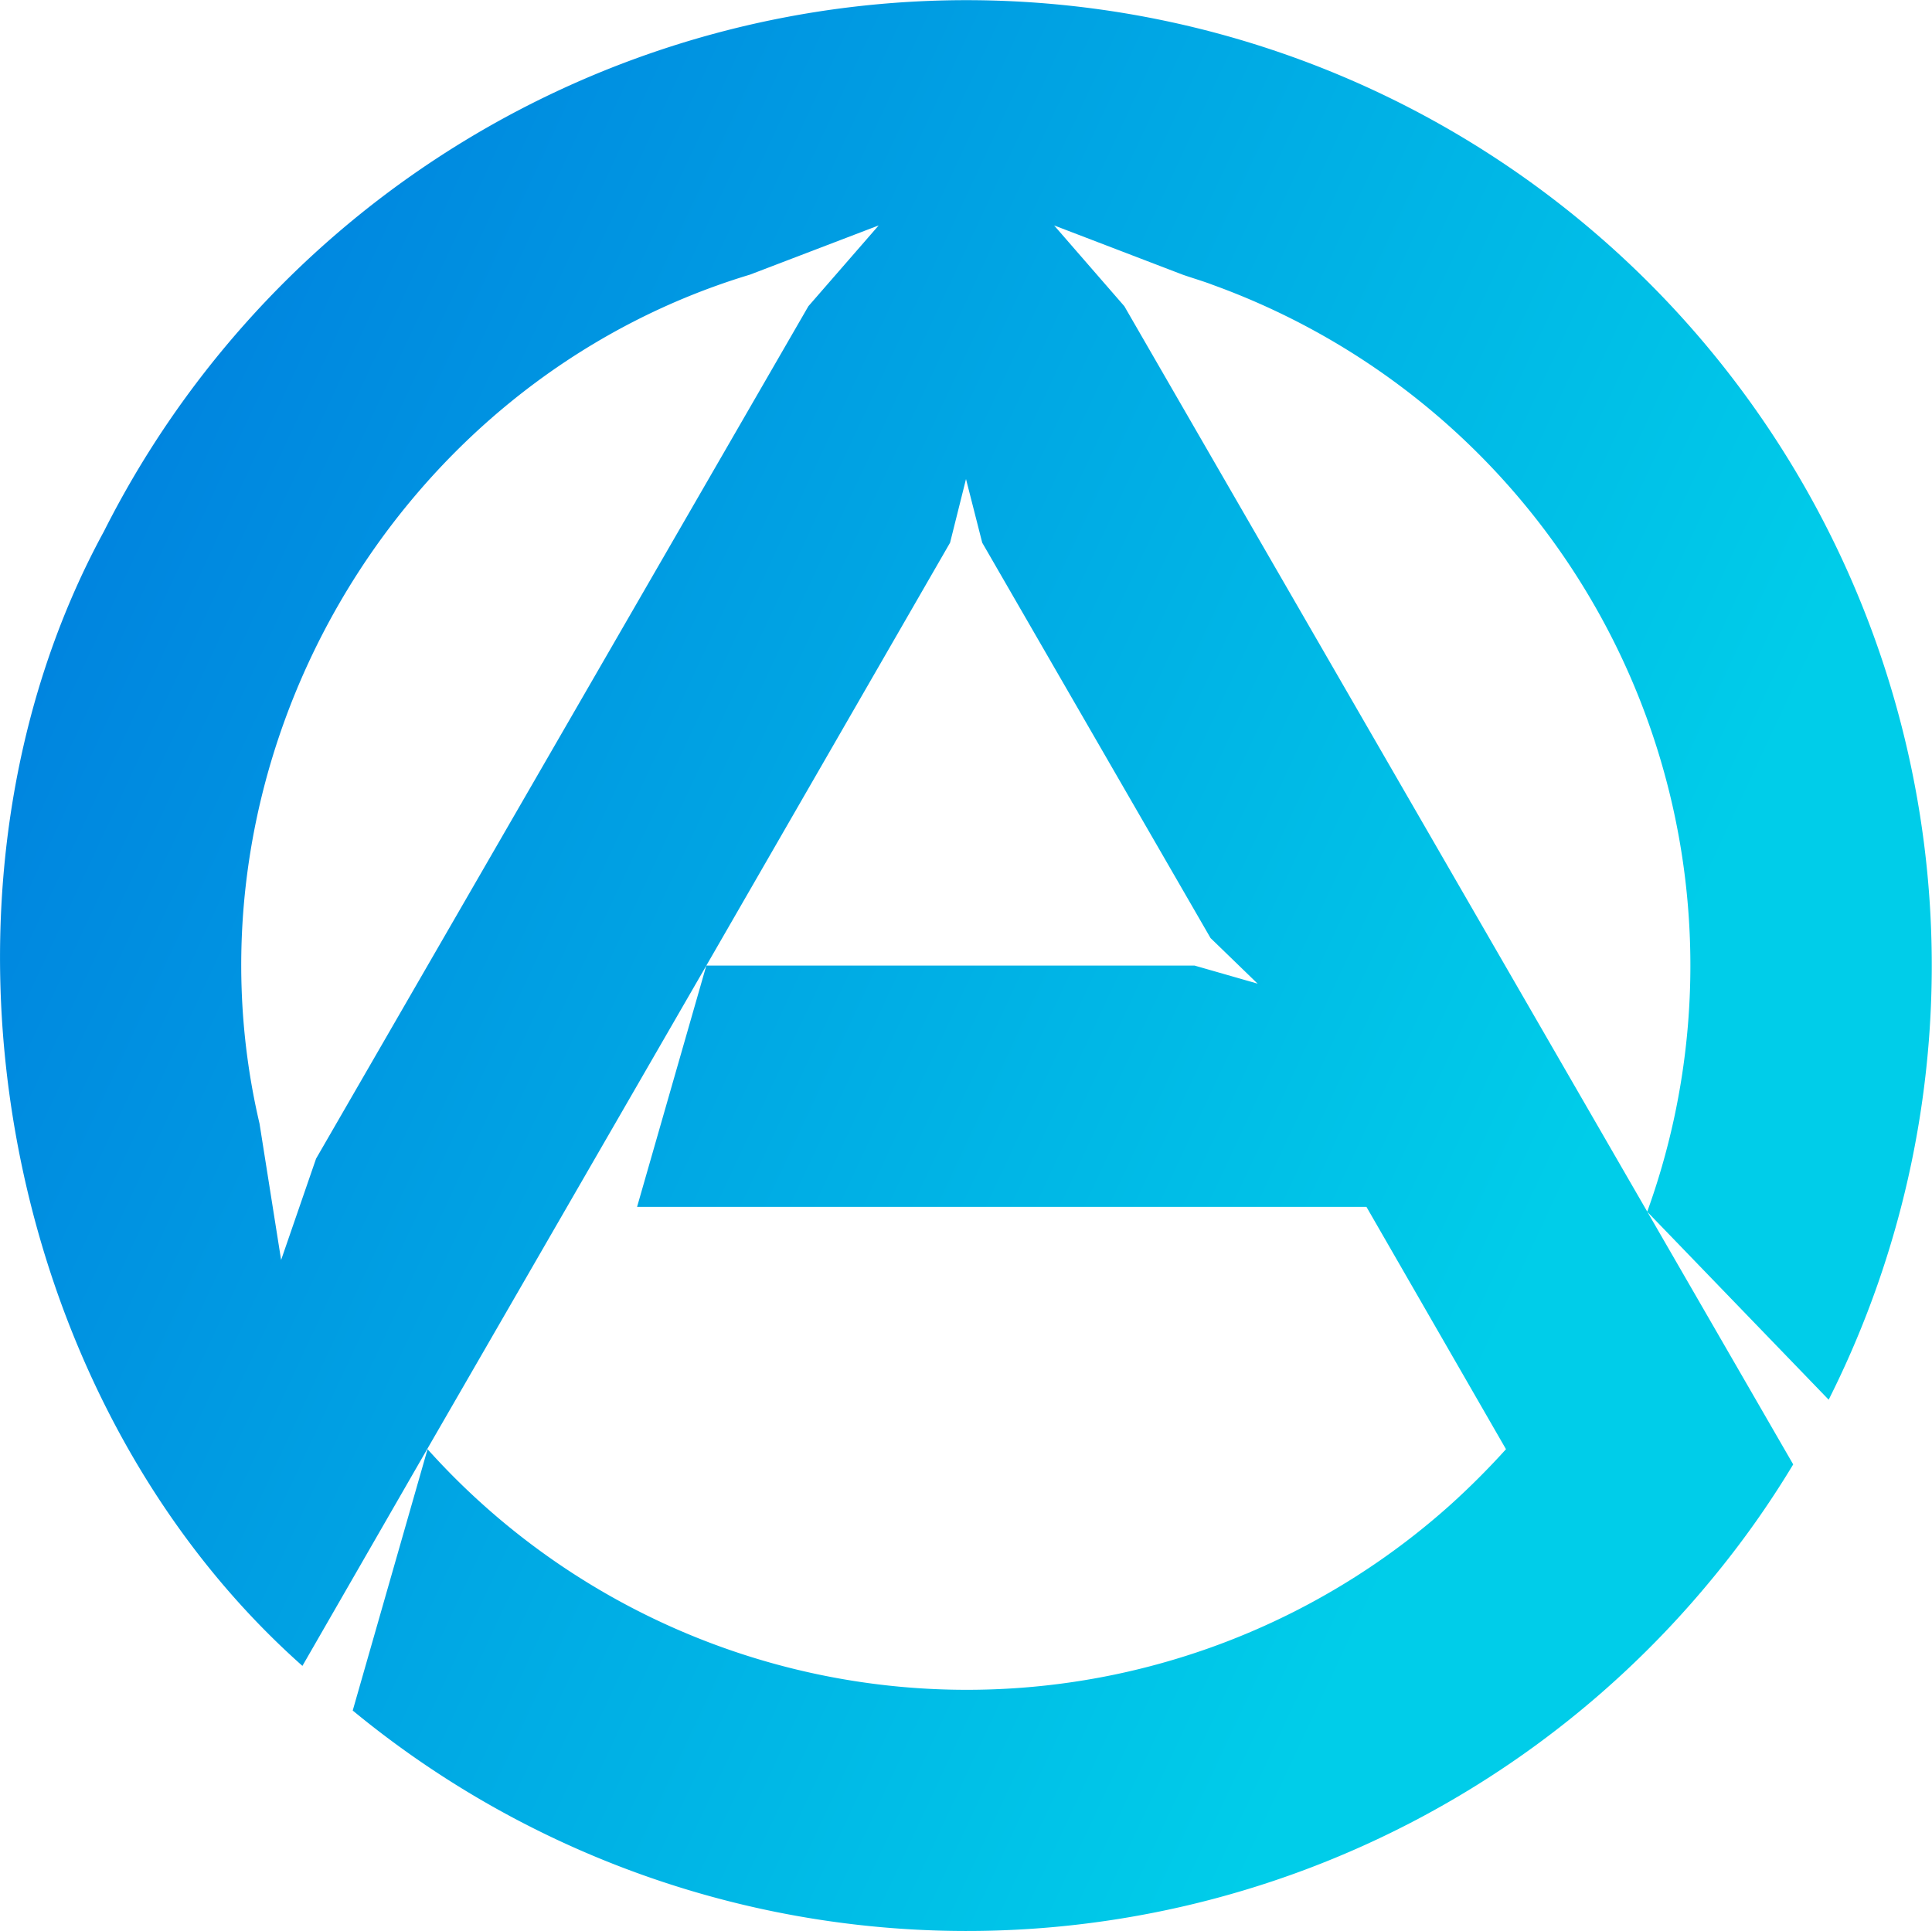<svg id="Layer_1" data-name="Layer 1" xmlns="http://www.w3.org/2000/svg" xmlns:xlink="http://www.w3.org/1999/xlink" viewBox="0 0 263.08 262.97"><defs><style>.cls-1{fill:url(#linear-gradient);}</style><linearGradient id="linear-gradient" x1="-0.05" y1="180.3" x2="4.38" y2="180.3" gradientTransform="matrix(53.84, 25.09, 25.1, -53.82, -4531.94, 9775.13)" gradientUnits="userSpaceOnUse"><stop offset="0" stop-color="#0076dd"/><stop offset="1" stop-color="#00cde9"/></linearGradient></defs><g id="b0e23f3b-7990-4888-a3f1-9abd2a620808"><path class="cls-1" d="M209.17,27.36a131.5,131.5,0,0,1,58.3,176.56l-24.71-25.6a98.57,98.57,0,0,0-59.2-126.24c-1-.4-3-1-4.07-1.38L162,44l9.56,11,71.23,123.35,19.85,34.38a127.93,127.93,0,0,1-11.15,15.71,131.4,131.4,0,0,1-185,17.81l10.19-35.59a98.65,98.65,0,0,0,139.26,7.59,104.52,104.52,0,0,0,7.59-7.59l-19-33H105.21l9.43-32.86h66.49l8.58,2.46-6.41-6.21L152.21,87.21,150,78.54l-2.17,8.67L114.64,144.8l-38,65.83-17,29.54C18,203.2,6,134.54,32.61,85.67A131.5,131.5,0,0,1,209.17,27.36ZM128.54,55l9.57-11L120.59,50.7C72,65.36,42.24,117,53.8,166.32l2.94,18.57,4.76-13.8Z" transform="translate(-18.46 -13.3)"/></g></svg>